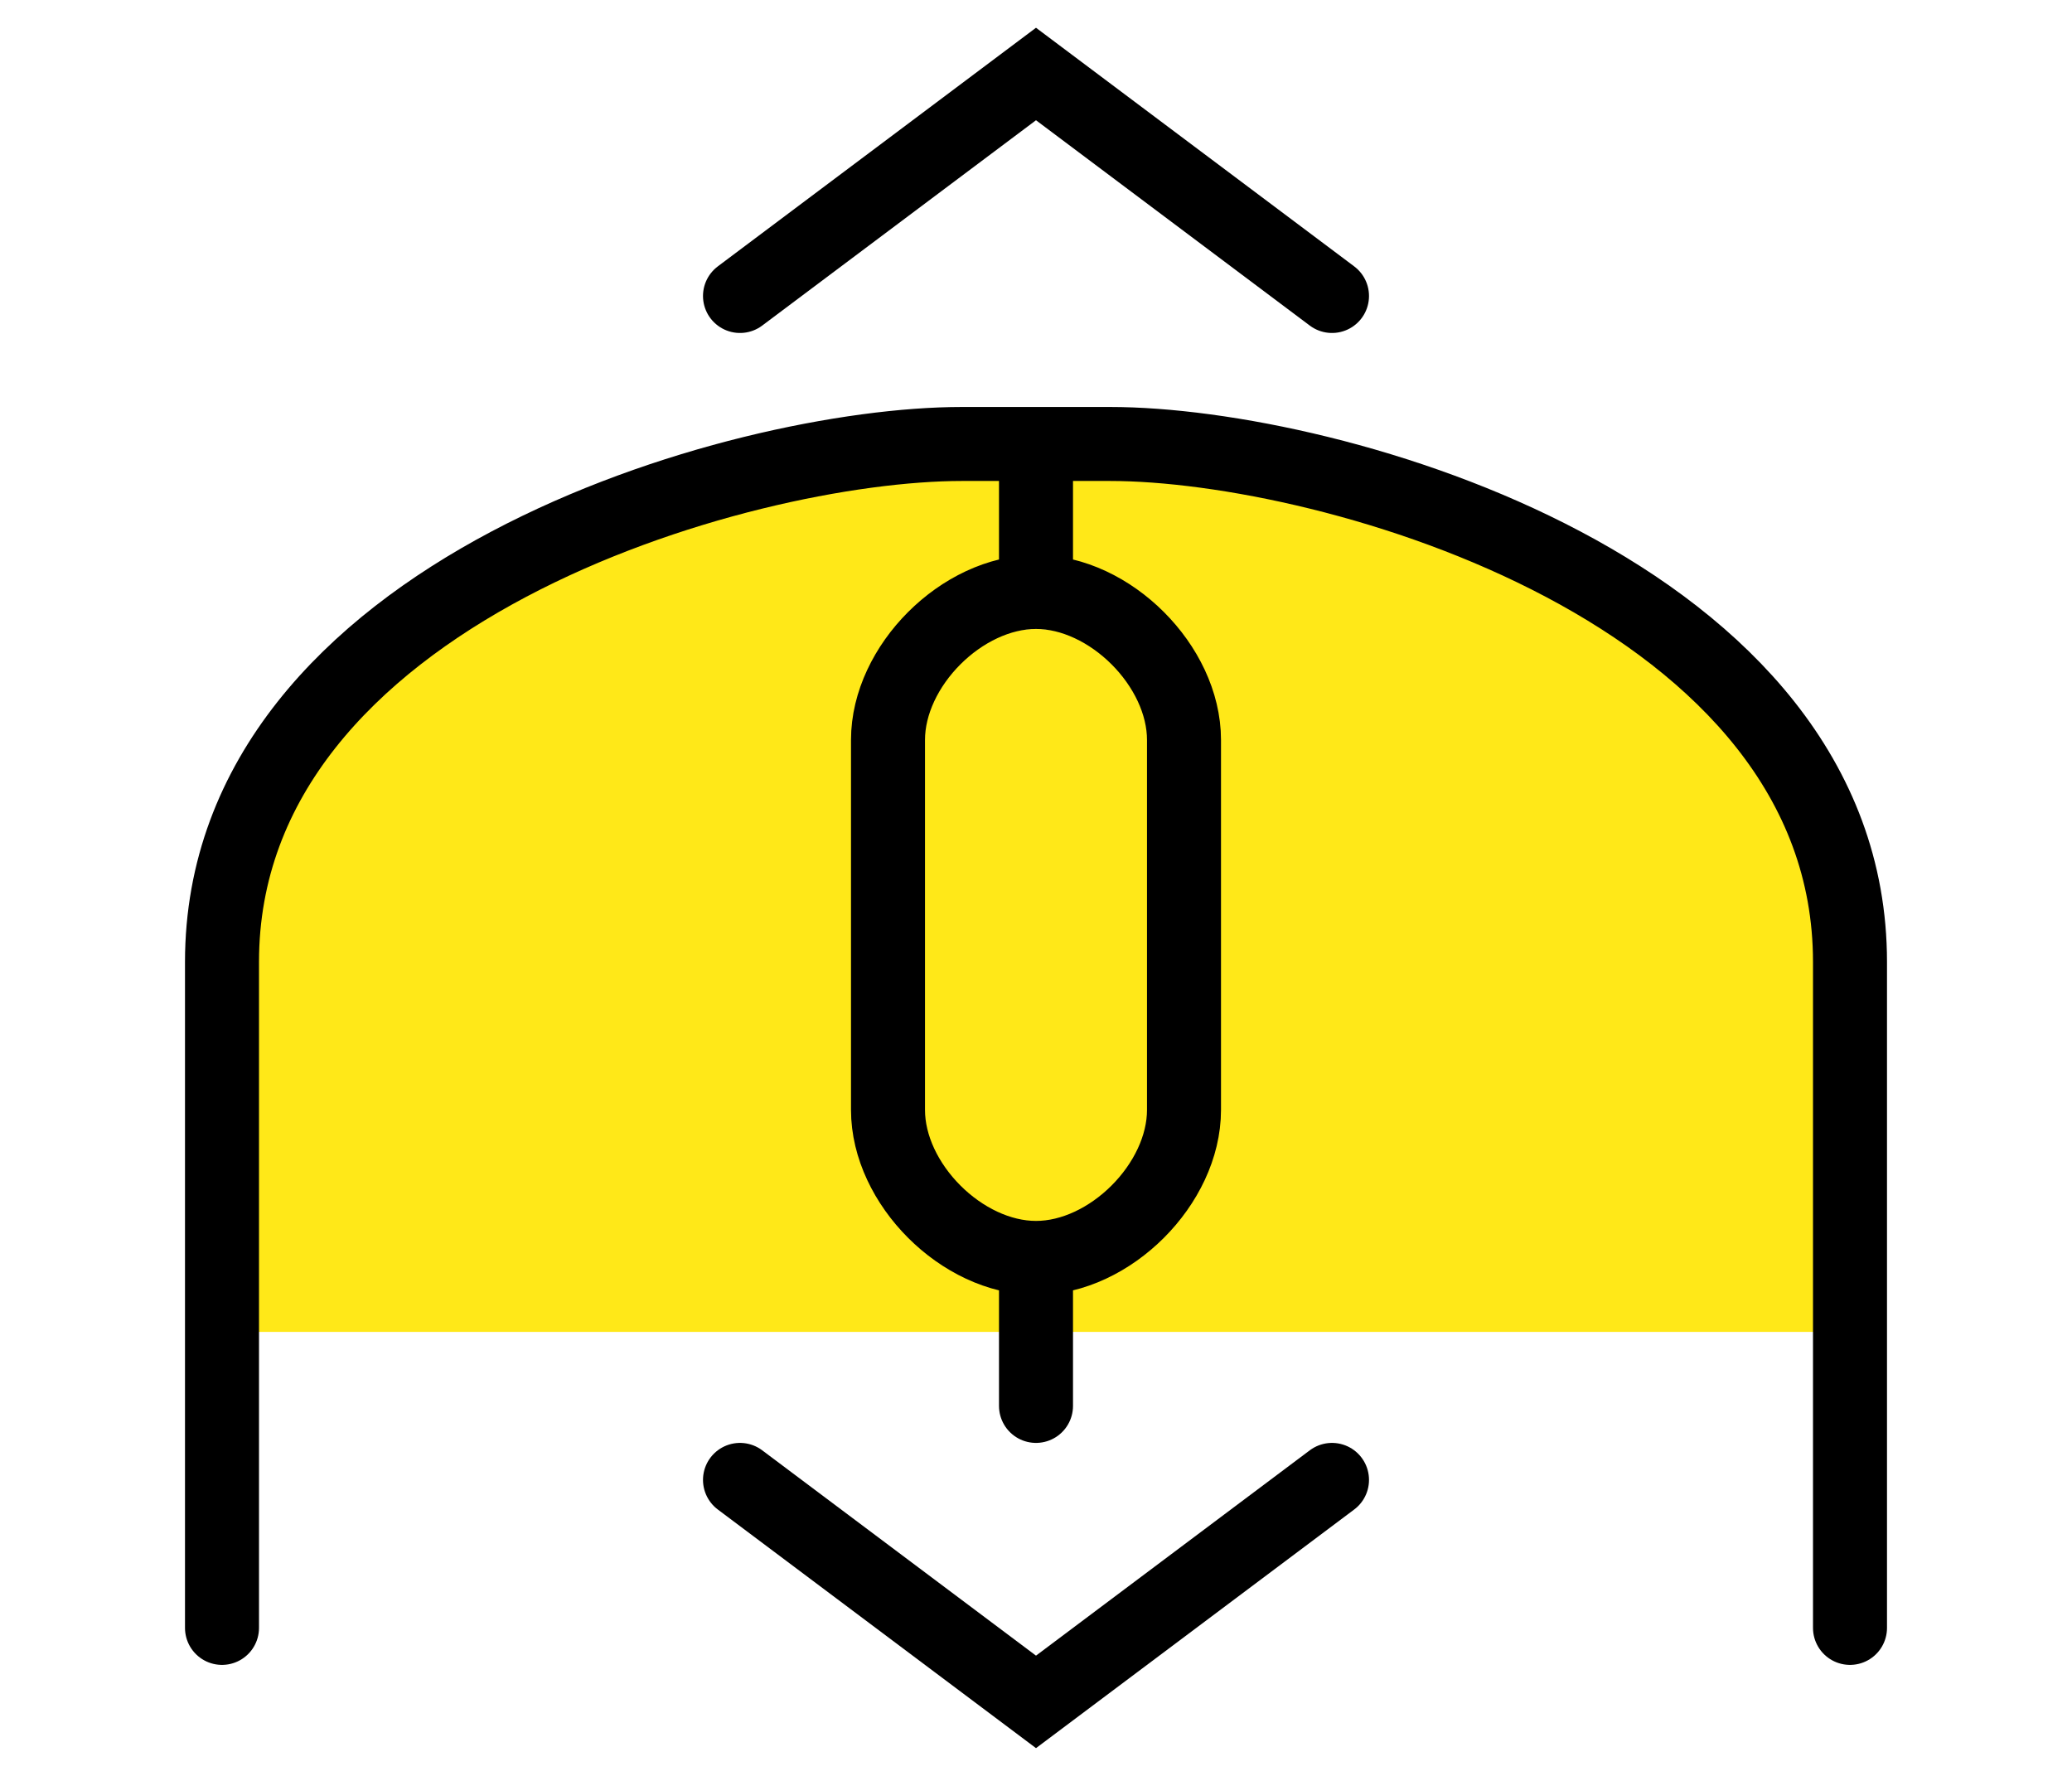 <?xml version="1.0" encoding="UTF-8" standalone="no"?>
<!-- Created with Inkscape (http://www.inkscape.org/) -->

<svg
   width="28"
   height="24"
   viewBox="0 0 28 24"
   version="1.1"
   id="svg5"
   inkscape:version="1.2.2 (b0a8486541, 2022-12-01)"
   sodipodi:docname="mouse.svg"
   xmlns:inkscape="http://www.inkscape.org/namespaces/inkscape"
   xmlns:sodipodi="http://sodipodi.sourceforge.net/DTD/sodipodi-0.dtd"
   xmlns="http://www.w3.org/2000/svg"
   xmlns:svg="http://www.w3.org/2000/svg">
  <sodipodi:namedview
     id="namedview7"
     pagecolor="#ffffff"
     bordercolor="#000000"
     borderopacity="0.25"
     inkscape:showpageshadow="2"
     inkscape:pageopacity="0.0"
     inkscape:pagecheckerboard="0"
     inkscape:deskcolor="#d1d1d1"
     inkscape:document-units="mm"
     showgrid="true"
     inkscape:zoom="21.129785"
     inkscape:cx="17.889439"
     inkscape:cy="11.713323"
     inkscape:window-width="1920"
     inkscape:window-height="1011"
     inkscape:window-x="1920"
     inkscape:window-y="152"
     inkscape:window-maximized="1"
     inkscape:current-layer="layer1">
    <inkscape:grid
       type="xygrid"
       id="grid132"
       empspacing="4"
       originx="0"
       originy="0" />
  </sodipodi:namedview>
  <defs
     id="defs2" />
  <g
     inkscape:label="Layer 1"
     inkscape:groupmode="layer"
     id="layer1">
    <path
       style="fill:#ffe818;fill-opacity:1;stroke:none;stroke-width:1;stroke-linecap:butt;stroke-dasharray:none;stop-color:#000000"
       d="m 14,6 v 2 c -1,0 -2,1 -2,2 v 5 c 0,1 1,2 2,2 v 1 H 3 V 13 C 3,8 10,6 13,6"
       id="path411-3-5-6"
       sodipodi:nodetypes="cccsccccc" />
    <path
       style="fill:#ffe818;fill-opacity:1;stroke:none;stroke-width:1;stroke-linecap:butt;stroke-dasharray:none;stop-color:#000000"
       d="m 14,8.5 c 1,0 2,1 2,2 v 5 c 0,1 -1,2 -2,2 -1,0 -2,-1 -2,-2 v -5 c 0,-1 1,-2 2,-2"
       id="path411-3-5"
       sodipodi:nodetypes="ccssccc" />
    <path
       style="fill:#ffe818;fill-opacity:1;stroke:none;stroke-width:1;stroke-linecap:round;stroke-dasharray:none;stop-color:#000000"
       d="m 14,6 h 1 c 3,0 10,2 10,7 v 5 H 14 v -1 c 1,0 2,-1 2,-2 V 10 C 16,9 15,8 14,8 Z"
       id="path4964"
       sodipodi:nodetypes="cccccccccc" />
    <path
       style="fill:none;stroke:#000000;stroke-width:1;stroke-linecap:round;stroke-dasharray:none;stop-color:#000000"
       d="m 10,4 4,-3 4,3"
       id="path411-6-5"
       sodipodi:nodetypes="ccc" />
    <path
       style="fill:none;stroke:#000000;stroke-width:1;stroke-linecap:round;stroke-dasharray:none;stop-color:#000000"
       d="m 10,20 4,3 4,-3"
       id="path411-6-5-3"
       sodipodi:nodetypes="ccc" />
    <path
       id="path411-3"
       style="fill:none;stroke:#000000;stroke-width:1;stroke-linecap:round;stroke-dasharray:none;stop-color:#000000"
       d="m 14,8 c 1,0 2,1 2,2 v 5 c 0,1 -1,2 -2,2 -1,0 -2,-1 -2,-2 v -5 c 0,-1 1,-2 2,-2 m 0,0 V 6 m 0,13 V 17 M 3,22 V 13 C 3,8 10,6 13,6 h 2 c 3,0 10,2 10,7 v 9"
       sodipodi:nodetypes="csssssccccccssssc" />
  </g>
</svg>
